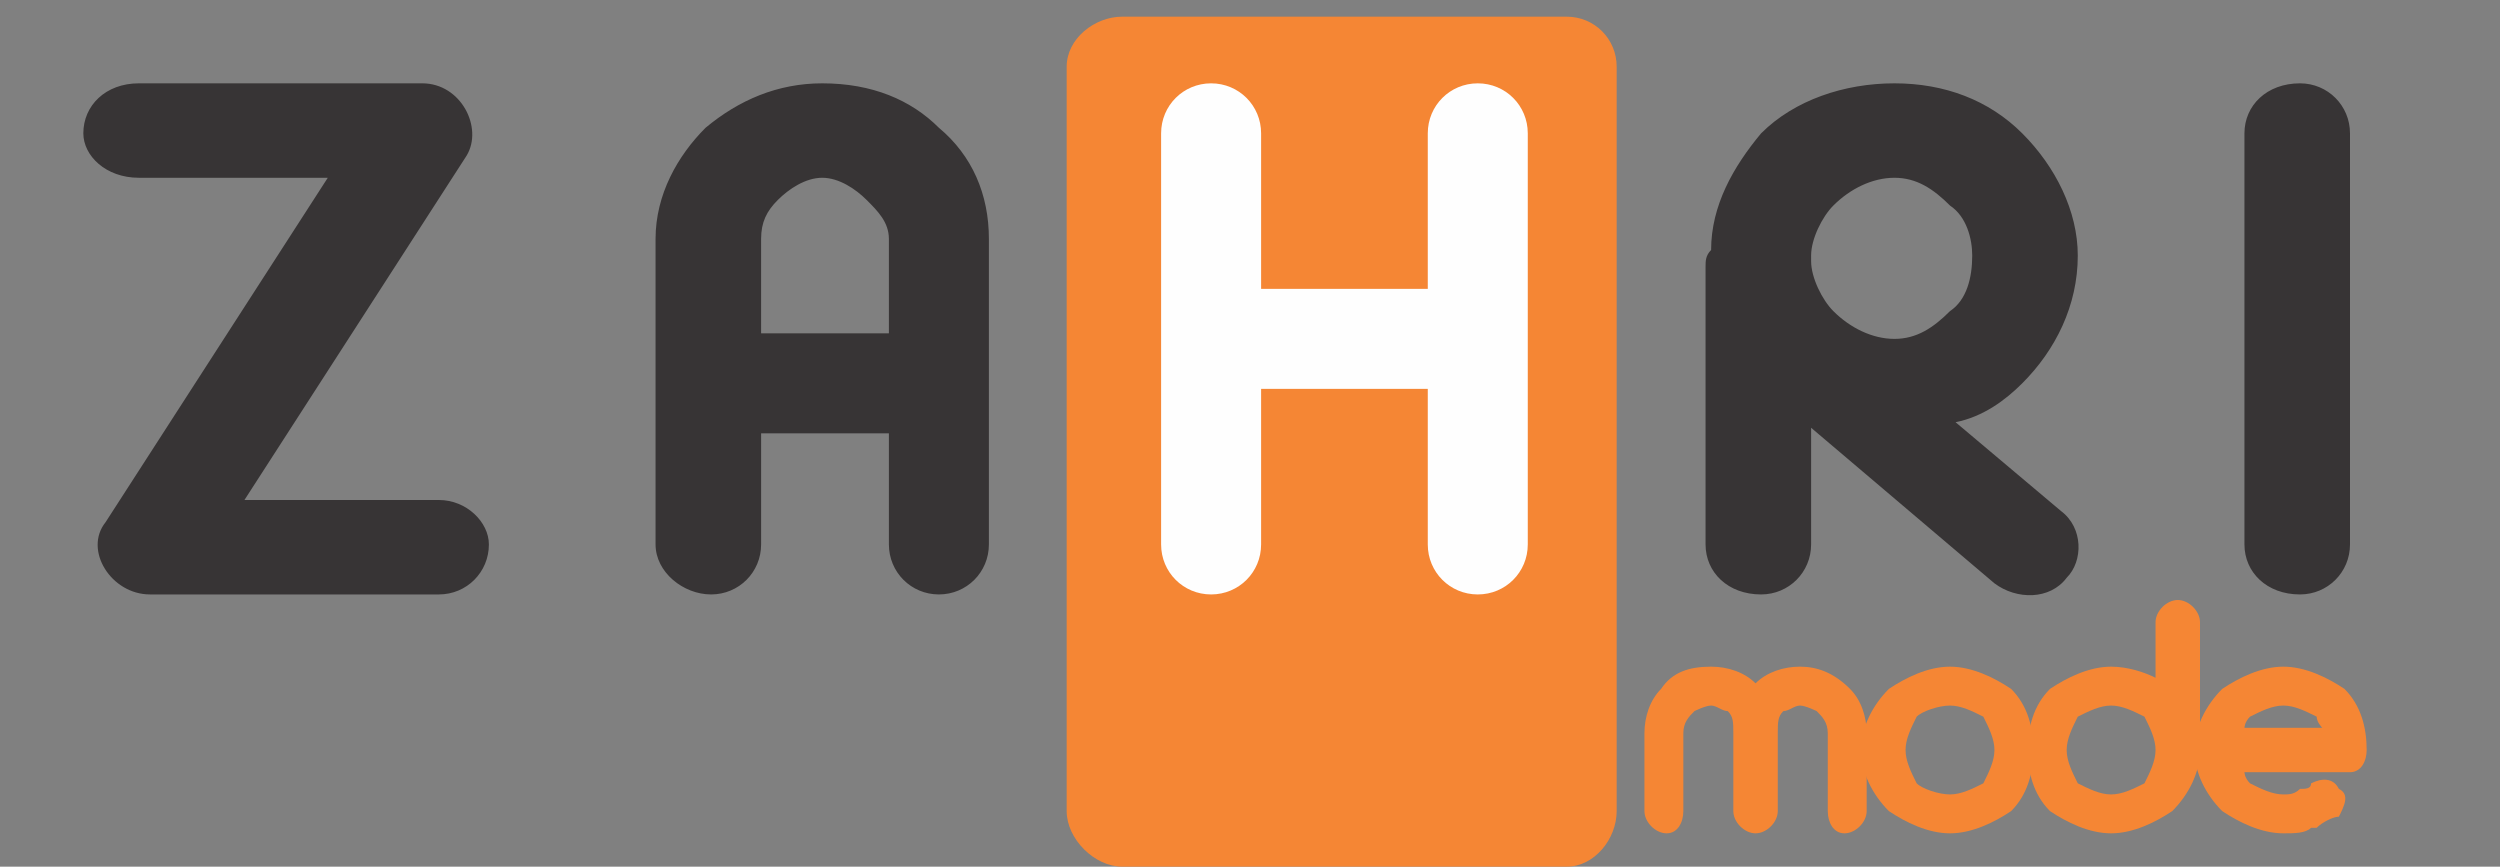 <?xml version="1.0" encoding="UTF-8"?>
<!DOCTYPE svg PUBLIC "-//W3C//DTD SVG 1.1//EN" "http://www.w3.org/Graphics/SVG/1.1/DTD/svg11.dtd">
<!-- Creator: CorelDRAW X7 -->
<svg xmlns="http://www.w3.org/2000/svg" xml:space="preserve" width="450px" height="156px" version="1.1" style="shape-rendering:geometricPrecision; text-rendering:geometricPrecision; image-rendering:optimizeQuality; fill-rule:evenodd; clip-rule:evenodd"
viewBox="0 0 450 156"
 xmlns:xlink="http://www.w3.org/1999/xlink">
 <rect x="0" y="0" width="450" height="156" fill="#808080" stroke="none"/>
 <defs>
  <style type="text/css">
   <![CDATA[
    .fil1 {fill:#F58634}
    .fil3 {fill:#FEFEFE;fill-rule:nonzero}
    .fil0 {fill:#373435;fill-rule:nonzero}
    .fil2 {fill:#F58634;fill-rule:nonzero}
   ]]>
  </style>
 </defs>
 <g id="Layer_x0020_1">
  <path class="fil0" d="M341 32l0 0 0 0c-4,0 -8,2 -11,5 -2,2 -4,6 -4,9l0 0 0 1c0,3 2,7 4,9 3,3 7,5 11,5l0 0 0 0c4,0 7,-2 10,-5 3,-2 4,-6 4,-10l0 0 0 0c0,-3 -1,-7 -4,-9 -3,-3 -6,-5 -10,-5zm63 -8c0,-5 4,-9 10,-9 5,0 9,4 9,9l0 74c0,5 -4,9 -9,9 -6,0 -10,-4 -10,-9l0 -74zm-244 36l0 -17 0 0c0,-3 -2,-5 -4,-7 -2,-2 -5,-4 -8,-4l0 0 0 0c-3,0 -6,2 -8,4 -2,2 -3,4 -3,7l0 0 0 17 23 0zm-23 38c0,5 -4,9 -9,9 -5,0 -10,-4 -10,-9l0 -29 0 -26 0 0c0,-8 4,-15 9,-20 6,-5 13,-8 21,-8l0 0 0 0c9,0 16,3 21,8 6,5 9,12 9,20l0 0 0 26 0 29c0,5 -4,9 -9,9 -5,0 -9,-4 -9,-9l0 -20 -23 0 0 20zm-112 -66c-6,0 -10,-4 -10,-8 0,-5 4,-9 10,-9l51 0c7,0 11,8 8,13l-40 62 35 0c5,0 9,4 9,8 0,5 -4,9 -9,9l-52 0c-7,0 -12,-8 -8,-13l40 -62 -34 0zm327 44l19 16c4,3 4,9 1,12 -3,4 -9,4 -13,1l-33 -28 0 21c0,5 -4,9 -9,9 -6,0 -10,-4 -10,-9l0 -50c0,-1 0,-2 1,-3 0,-8 4,-15 9,-21 6,-6 15,-9 24,-9l0 0 0 0c9,0 17,3 23,9 6,6 10,14 10,22l0 0 0 0c0,9 -4,17 -10,23 -3,3 -7,6 -12,7z"/>
  <path class="fil1" d="M202 3l80 0c5,0 9,4 9,9l0 134c0,5 -4,10 -9,10l-80 0c-5,0 -10,-5 -10,-10l0 -134c0,-5 5,-9 10,-9z"/>
  <g id="_2095064203184">
   <path class="fil2" d="M351 120l0 0c4,0 8,2 11,4 3,3 4,7 4,11l0 0 0 0c0,4 -1,8 -4,11 -3,2 -7,4 -11,4l0 0 0 0c-4,0 -8,-2 -11,-4 -3,-3 -5,-7 -5,-11l0 0 0 0c0,-4 2,-8 5,-11 3,-2 7,-4 11,-4l0 0zm0 7l0 0 0 0c-2,0 -5,1 -6,2 -1,2 -2,4 -2,6l0 0 0 0c0,2 1,4 2,6 1,1 4,2 6,2l0 0 0 0c2,0 4,-1 6,-2 1,-2 2,-4 2,-6l0 0 0 0c0,-2 -1,-4 -2,-6 -2,-1 -4,-2 -6,-2z"/>
   <path class="fil2" d="M303 146c0,2 -1,4 -3,4 -2,0 -4,-2 -4,-4l0 -14 0 0c0,-3 1,-6 3,-8 2,-3 5,-4 9,-4l0 0 0 0c3,0 6,1 8,3 2,-2 5,-3 8,-3l0 0 0 0c3,0 6,1 9,4 2,2 3,5 3,8l0 0 0 14c0,2 -2,4 -4,4 -2,0 -3,-2 -3,-4l0 -14 0 0c0,-2 -1,-3 -2,-4 0,0 -2,-1 -3,-1l0 0 0 0c-1,0 -2,1 -3,1 -1,1 -1,2 -1,4l0 0 0 14c0,2 -2,4 -4,4 -2,0 -4,-2 -4,-4l0 -14 0 0c0,-2 0,-3 -1,-4 -1,0 -2,-1 -3,-1l0 0 0 0c-1,0 -3,1 -3,1 -1,1 -2,2 -2,4l0 0 0 14z"/>
   <path class="fil2" d="M404 131l14 0c0,0 -1,-1 -1,-2l0 0c-2,-1 -4,-2 -6,-2l0 0 0 0c-2,0 -4,1 -6,2l0 0c-1,1 -1,2 -1,2zm19 8l-19 0c0,0 0,1 1,2 2,1 4,2 6,2l0 0 0 0c1,0 2,0 3,-1 0,0 0,0 0,0 1,0 2,0 2,-1 2,-1 4,-1 5,1 2,1 1,3 0,5 -1,0 -3,1 -4,2 0,0 0,0 -1,0 -1,1 -3,1 -5,1l0 0 0 0c-4,0 -8,-2 -11,-4 -3,-3 -5,-7 -5,-11l0 0 0 0c0,-4 2,-8 5,-11l0 0c3,-2 7,-4 11,-4l0 0 0 0c4,0 8,2 11,4l0 0c3,3 4,7 4,11l0 0c0,2 -1,4 -3,4z"/>
   <path class="fil2" d="M380 120l0 0c3,0 6,1 8,2l0 -10c0,-2 2,-4 4,-4 2,0 4,2 4,4l0 21c0,1 0,1 0,1 0,0 0,1 0,1l0 0 0 0c0,4 -2,8 -5,11 -3,2 -7,4 -11,4l0 0 0 0c-4,0 -8,-2 -11,-4l0 0c-3,-3 -4,-7 -4,-11l0 0 0 0c0,-4 1,-8 4,-11l0 0c3,-2 7,-4 11,-4l0 0zm0 7l0 0 0 0c-2,0 -4,1 -6,2l0 0c-1,2 -2,4 -2,6l0 0 0 0c0,2 1,4 2,6l0 0c2,1 4,2 6,2l0 0 0 0c2,0 4,-1 6,-2 1,-2 2,-4 2,-6l0 0 0 0c0,-2 -1,-4 -2,-6 -2,-1 -4,-2 -6,-2z"/>
  </g>
  <path class="fil3" d="M227 52l30 0 0 -28c0,-5 4,-9 9,-9 5,0 9,4 9,9l0 74c0,5 -4,9 -9,9 -5,0 -9,-4 -9,-9l0 -28 -30 0 0 28c0,5 -4,9 -9,9 -5,0 -9,-4 -9,-9l0 -74c0,-5 4,-9 9,-9 5,0 9,4 9,9l0 28z"/>
 </g>
</svg>
